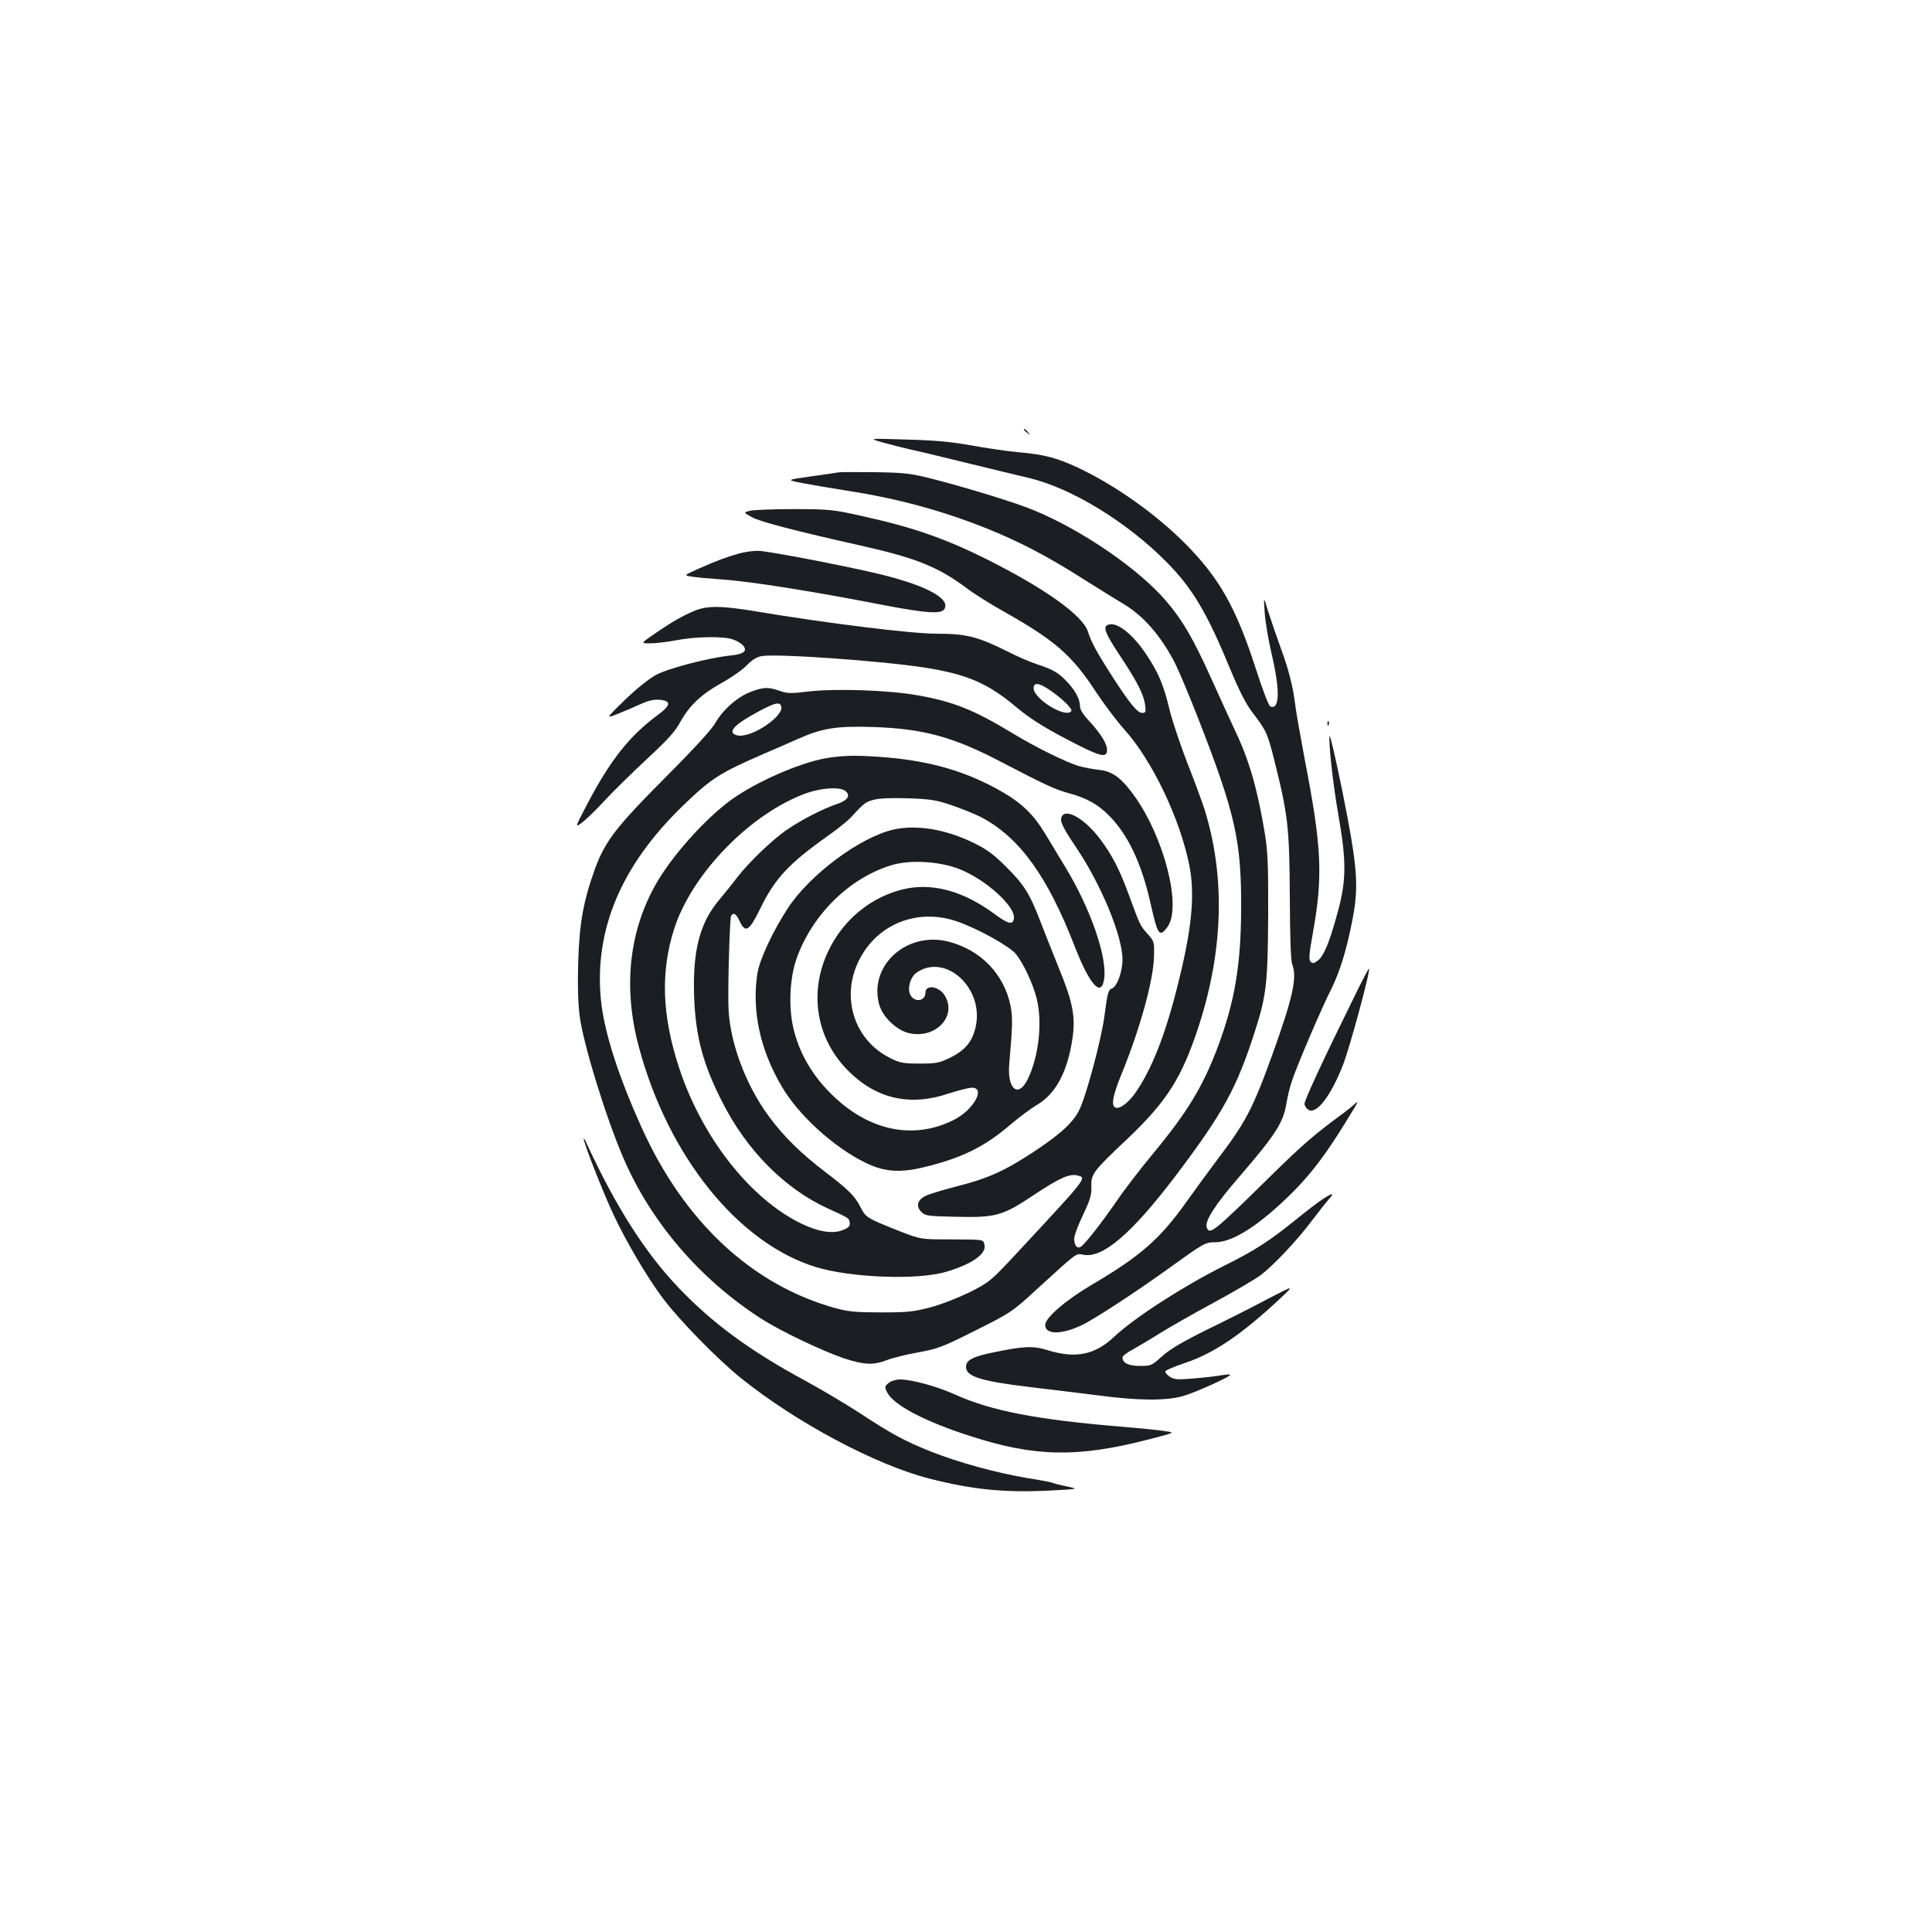 <?xml version="1.0" standalone="no"?>
<!DOCTYPE svg PUBLIC "-//W3C//DTD SVG 20010904//EN"
 "http://www.w3.org/TR/2001/REC-SVG-20010904/DTD/svg10.dtd">
<svg version="1.0" xmlns="http://www.w3.org/2000/svg"
 width="1000pt" height="1000pt" viewBox="0 0 1000 1000"
 preserveAspectRatio="xMidYMid meet">
<g transform="translate(0,1000) scale(0.1,-0.1)"
fill="#1b1f23" stroke="none">
<path d="M5300 7776 c0 -2 8 -10 18 -17 15 -13 16 -12 3 4 -13 16 -21 21 -21
13z"/>
<path d="M4565 7711 c39 -11 102 -27 140 -36 39 -8 169 -39 290 -69 121 -30
268 -65 327 -79 222 -52 509 -227 716 -436 135 -137 209 -261 332 -560 42
-102 79 -174 109 -214 75 -98 81 -110 116 -249 72 -287 79 -349 81 -708 1
-214 5 -335 13 -353 26 -66 2 -172 -102 -462 -105 -290 -139 -353 -292 -555
-39 -52 -110 -149 -157 -215 -135 -189 -236 -277 -487 -425 -135 -79 -241
-171 -241 -208 0 -51 84 -51 189 -1 63 29 293 180 456 298 175 126 183 131
234 131 93 0 232 90 402 259 97 98 172 197 270 356 75 122 76 123 48 98 -13
-12 -38 -32 -56 -45 -140 -102 -212 -163 -373 -322 -300 -295 -319 -310 -334
-269 -12 31 43 117 165 258 194 225 232 285 248 387 6 35 19 89 30 119 30 87
154 377 200 466 47 95 81 206 112 366 33 172 25 273 -52 657 -35 173 -66 304
-67 291 -6 -39 17 -245 44 -401 46 -262 44 -354 -12 -547 -36 -128 -63 -191
-92 -214 -21 -16 -28 -17 -38 -7 -11 11 -8 40 12 153 52 289 45 442 -41 885
-23 124 -46 252 -50 285 -11 96 -35 191 -77 304 -21 58 -50 142 -64 186 -24
80 -24 80 -18 -5 3 -47 19 -143 36 -215 44 -187 42 -290 -6 -272 -9 3 -39 81
-75 193 -104 321 -189 471 -366 650 -153 154 -365 304 -557 394 -110 51 -172
67 -303 79 -60 5 -173 22 -250 36 -106 19 -187 26 -335 30 -195 6 -195 6 -125
-14z"/>
<path d="M4340 7555 c-8 -2 -73 -11 -144 -21 -128 -18 -128 -18 -40 -35 49 -9
152 -27 229 -39 260 -40 489 -102 724 -196 171 -69 315 -144 506 -266 83 -52
171 -107 197 -122 106 -62 200 -170 273 -315 20 -41 73 -167 117 -280 192
-492 224 -634 222 -986 -1 -290 -33 -479 -120 -712 -78 -208 -157 -338 -339
-558 -64 -77 -147 -185 -184 -240 -81 -117 -166 -226 -188 -239 -19 -10 -33 8
-33 44 0 14 20 68 45 120 37 78 45 104 44 146 -3 67 7 80 187 250 205 195 282
317 369 584 128 396 137 777 29 1123 -15 45 -55 154 -90 242 -34 88 -75 210
-90 270 -31 130 -58 193 -119 285 -73 110 -155 174 -200 156 -28 -10 -15 -43
60 -157 90 -135 125 -203 132 -258 5 -37 3 -41 -15 -41 -25 0 -65 49 -159 195
-76 119 -104 170 -122 226 -27 84 -221 222 -521 373 -214 107 -382 166 -635
222 -164 37 -177 38 -360 39 -104 0 -208 -4 -229 -8 -39 -9 -39 -9 4 -33 41
-24 223 -71 570 -149 284 -64 395 -109 543 -219 39 -30 126 -84 192 -121 266
-150 354 -226 480 -420 40 -60 104 -145 143 -189 144 -159 289 -461 338 -705
27 -138 16 -294 -39 -532 -69 -299 -141 -497 -233 -635 -39 -59 -87 -96 -110
-87 -24 9 -15 61 30 171 97 237 167 490 169 613 2 74 1 77 -33 115 -38 42 -39
44 -96 199 -49 135 -86 206 -149 291 -86 115 -195 171 -203 104 -2 -18 19 -59
74 -140 132 -194 244 -465 244 -586 0 -63 -28 -140 -54 -150 -20 -8 -23 -18
-41 -153 -16 -114 -88 -385 -124 -466 -30 -69 -96 -131 -235 -223 -154 -102
-243 -142 -402 -182 -66 -17 -136 -38 -157 -47 -48 -21 -59 -55 -28 -86 20
-20 34 -22 175 -25 210 -5 244 4 406 112 132 88 185 112 226 102 50 -13 58 -3
-311 -400 -138 -148 -143 -152 -245 -204 -60 -29 -148 -64 -205 -79 -88 -23
-119 -26 -255 -26 -127 0 -169 4 -232 21 -434 119 -786 446 -1007 936 -123
272 -195 499 -211 664 -34 360 105 691 421 998 150 145 190 171 424 273 50 21
127 55 172 75 128 57 200 69 393 63 261 -9 416 -51 670 -185 219 -114 269
-137 340 -157 93 -25 151 -57 209 -115 99 -99 170 -249 216 -455 37 -165 46
-179 87 -124 76 101 -14 458 -168 676 -68 95 -115 131 -183 138 -31 3 -79 12
-107 20 -67 20 -225 98 -342 169 -199 121 -308 165 -492 197 -148 27 -424 36
-564 20 -90 -11 -110 -11 -150 3 -61 21 -84 20 -150 -5 -68 -25 -145 -93 -184
-162 -19 -33 -112 -135 -259 -282 -254 -255 -310 -328 -363 -471 -60 -166 -81
-280 -87 -480 -4 -119 -1 -216 7 -280 17 -141 135 -525 225 -734 142 -333 397
-631 713 -834 98 -64 317 -168 428 -206 107 -35 155 -37 224 -10 28 11 100 29
161 40 101 18 127 28 281 105 202 101 204 102 338 225 216 197 197 182 240
175 100 -17 248 111 472 405 248 328 320 458 416 760 57 179 64 244 66 590 1
263 -2 333 -17 425 -39 234 -81 380 -155 535 -24 52 -80 173 -123 269 -92 204
-148 301 -233 400 -143 167 -435 367 -687 471 -87 36 -312 106 -506 157 -129
33 -149 36 -313 39 -96 1 -182 1 -190 -1z m-297 -1209 c20 -51 -157 -170 -228
-152 -55 14 -15 57 118 127 77 41 102 47 110 25z"/>
<path d="M3825 7135 c-64 -18 -111 -35 -208 -78 -78 -35 -78 -35 -40 -41 21
-4 97 -11 168 -16 138 -9 475 -63 818 -130 235 -45 311 -50 326 -21 31 56
-109 127 -364 186 -205 47 -562 115 -603 114 -26 0 -69 -6 -97 -14z"/>
<path d="M3596 6839 c-59 -24 -119 -58 -210 -121 -70 -48 -70 -48 -20 -48 27
0 85 7 129 15 99 20 248 23 296 6 20 -6 44 -20 54 -31 26 -29 6 -46 -65 -53
-113 -12 -320 -66 -384 -100 -37 -20 -99 -70 -161 -129 -100 -98 -100 -98 -40
-74 33 13 86 36 117 50 41 19 70 26 100 24 64 -5 62 -28 -9 -80 -145 -107
-245 -234 -363 -459 -66 -126 -66 -126 -24 -94 23 18 77 71 120 118 44 47 140
141 214 210 104 96 144 140 170 188 48 87 109 145 215 204 49 27 108 68 130
91 27 28 52 44 78 48 76 14 625 -25 847 -60 215 -34 324 -81 469 -203 71 -59
135 -100 258 -165 179 -94 213 -103 213 -57 0 32 -33 85 -96 153 -29 31 -44
56 -44 73 0 36 -25 83 -69 128 -42 45 -71 62 -154 89 -34 11 -104 41 -156 68
-151 75 -210 90 -363 90 -131 0 -561 53 -932 115 -180 30 -254 31 -320 4z
m1835 -409 c63 -42 121 -98 114 -110 -26 -41 -195 62 -195 118 0 31 28 28 81
-8z"/>
<path d="M6871 6254 c0 -11 3 -14 6 -6 3 7 2 16 -1 19 -3 4 -6 -2 -5 -13z"/>
<path d="M4290 6078 c-125 -18 -339 -107 -478 -199 -133 -87 -313 -282 -406
-436 -149 -250 -184 -548 -99 -863 151 -564 513 -1014 915 -1138 182 -56 531
-69 678 -24 135 40 210 95 195 142 -8 25 1 24 -180 25 -150 0 -150 0 -260 43
-169 67 -173 70 -200 122 -30 60 -64 93 -185 185 -122 93 -212 181 -287 282
-128 172 -212 404 -213 589 -2 146 8 443 14 453 13 20 26 12 44 -26 30 -65 50
-53 107 64 75 155 148 233 345 373 54 38 110 83 126 101 64 70 73 78 115 89
28 8 92 11 179 8 118 -4 147 -9 229 -37 52 -18 121 -46 152 -62 198 -106 342
-306 483 -671 77 -197 137 -263 151 -165 17 112 -71 366 -201 579 -31 51 -78
129 -105 174 -57 95 -118 155 -216 212 -182 106 -369 162 -608 182 -140 11
-206 11 -295 -2z m84 -171 c31 -23 15 -49 -40 -68 -71 -23 -183 -81 -257 -131
-75 -50 -202 -172 -260 -248 -23 -30 -67 -85 -98 -122 -99 -119 -135 -265
-126 -503 8 -202 46 -344 145 -538 127 -252 325 -451 549 -553 110 -50 108
-49 111 -73 3 -17 -5 -25 -34 -37 -52 -22 -125 -11 -215 32 -264 127 -514 444
-633 804 -90 273 -98 499 -26 724 93 287 399 600 688 702 75 26 168 32 196 11z"/>
<path d="M4624 5706 c-173 -40 -430 -231 -545 -405 -79 -121 -148 -268 -159
-341 -29 -192 14 -393 126 -583 85 -147 268 -314 431 -394 97 -48 177 -55 303
-25 199 48 317 106 456 226 39 33 99 78 133 98 98 59 158 174 183 349 15 109
1 182 -74 365 -33 82 -77 192 -97 245 -52 135 -83 183 -175 274 -63 63 -100
90 -166 122 -145 71 -296 96 -416 69z m341 -204 c137 -54 292 -194 283 -256
-5 -35 -30 -29 -103 25 -164 121 -328 163 -479 124 -135 -35 -255 -121 -334
-239 -153 -229 -130 -509 57 -697 146 -147 321 -187 521 -119 50 16 104 30
121 30 72 0 8 -115 -93 -166 -211 -107 -446 -57 -638 136 -101 100 -167 218
-195 345 -24 109 -17 254 18 353 80 227 273 418 492 484 96 29 247 20 350 -20z
m-12 -271 c108 -37 275 -130 307 -171 38 -49 85 -148 105 -225 32 -124 12
-304 -46 -422 -49 -99 -107 -50 -95 81 17 197 18 238 7 298 -33 165 -154 291
-321 334 -219 56 -418 -127 -358 -330 19 -62 92 -131 155 -144 137 -30 248 89
183 195 -29 49 -100 59 -100 15 0 -48 -63 -52 -81 -5 -12 33 5 87 34 108 150
105 352 -79 307 -280 -17 -76 -53 -120 -129 -158 -60 -29 -74 -32 -161 -32
-83 0 -102 3 -151 28 -187 91 -259 315 -163 506 94 189 303 272 507 202z"/>
<path d="M7023 4868 c-180 -365 -274 -568 -271 -583 1 -10 11 -23 20 -29 42
-26 115 69 179 231 36 93 144 491 135 500 -1 2 -30 -52 -63 -119z"/>
<path d="M3021 4107 c-2 -18 104 -288 155 -395 66 -141 173 -322 255 -432 85
-113 280 -313 404 -413 283 -228 696 -449 975 -520 222 -57 390 -74 625 -62
150 8 150 8 88 21 -35 7 -67 15 -71 18 -5 3 -66 15 -137 26 -164 28 -349 79
-495 136 -137 55 -203 90 -370 200 -69 45 -197 121 -285 169 -286 155 -477
296 -651 478 -175 183 -325 419 -477 747 -8 19 -16 31 -16 27z"/>
<path d="M6846 3793 c-22 -14 -85 -62 -140 -107 -136 -110 -217 -162 -371
-238 -210 -105 -461 -267 -567 -366 -100 -95 -200 -115 -344 -71 -77 24 -124
22 -282 -11 -108 -22 -142 -40 -142 -75 0 -50 76 -74 335 -105 94 -11 249 -30
345 -42 211 -28 350 -29 440 -5 62 17 256 104 248 112 -2 2 -30 0 -63 -6 -33
-5 -97 -12 -142 -15 -68 -6 -87 -4 -108 10 -15 10 -25 22 -23 28 2 6 47 25
100 43 149 49 293 146 492 332 77 72 77 72 -56 3 -73 -39 -215 -111 -316 -160
-132 -65 -197 -104 -237 -140 -53 -48 -57 -50 -114 -50 -60 0 -91 15 -91 44 0
7 24 26 53 41 28 16 93 54 142 85 50 31 176 103 280 159 105 57 214 121 243
143 68 53 188 180 264 282 34 45 72 93 86 109 32 34 19 34 -32 0z"/>
<path d="M4600 2842 c-21 -17 -22 -21 -9 -47 32 -67 194 -152 434 -229 331
-107 552 -111 914 -18 144 37 144 37 95 44 -27 5 -128 15 -224 23 -448 37
-683 83 -874 170 -86 39 -218 75 -277 75 -21 0 -47 -8 -59 -18z"/>
</g>
</svg>

